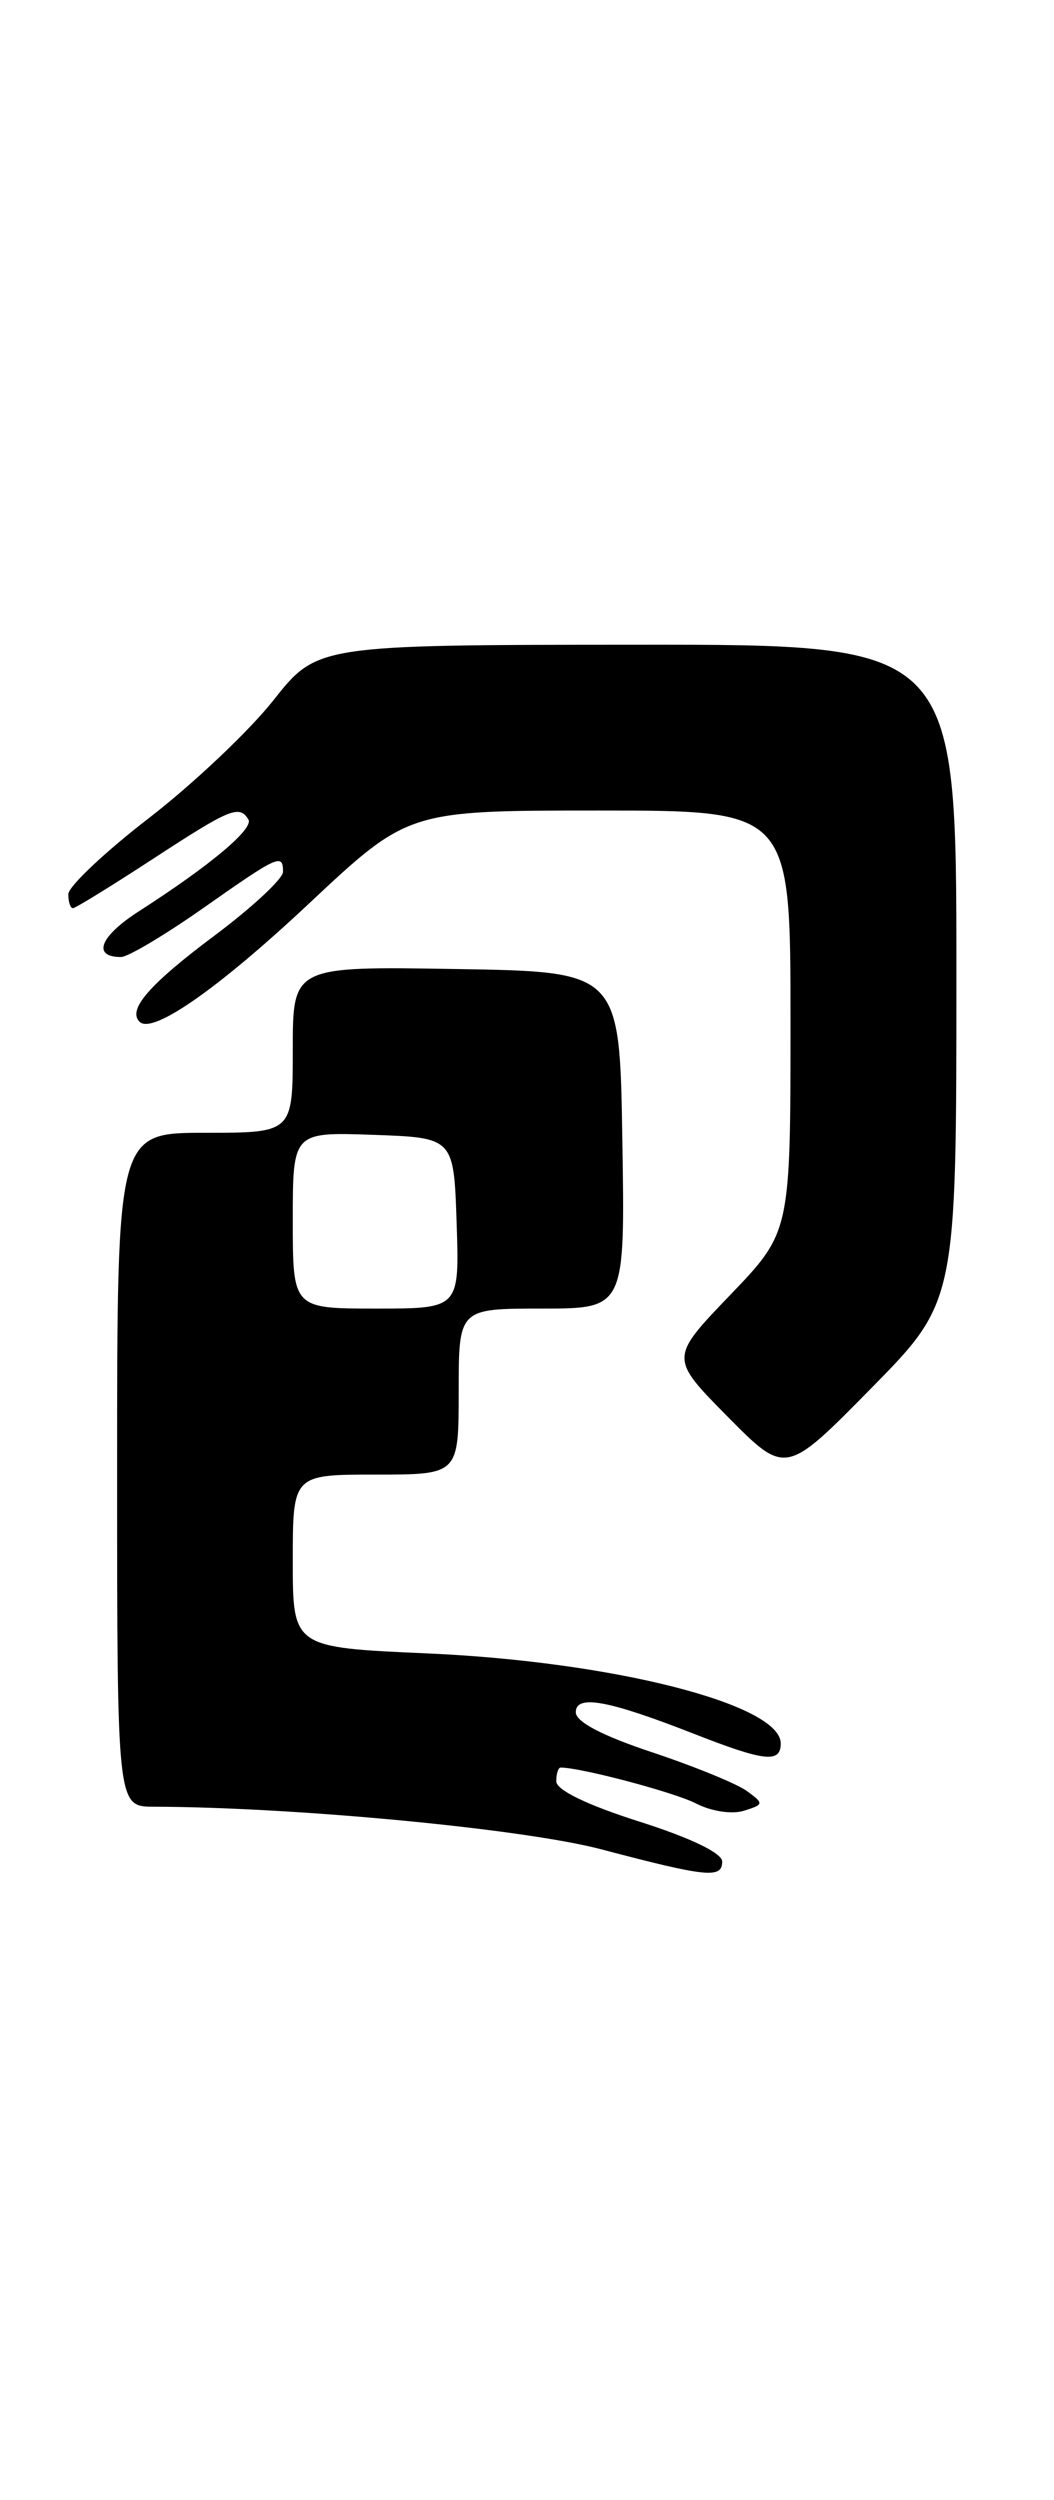 <?xml version="1.0" encoding="UTF-8" standalone="no"?>
<!DOCTYPE svg PUBLIC "-//W3C//DTD SVG 1.1//EN" "http://www.w3.org/Graphics/SVG/1.1/DTD/svg11.dtd" >
<svg xmlns="http://www.w3.org/2000/svg" xmlns:xlink="http://www.w3.org/1999/xlink" version="1.1" viewBox="0 0 108 256">
 <g >
 <path fill="currentColor"
d=" M 74.00 190.62 C 74.00 189.76 70.76 188.20 65.50 186.53 C 60.13 184.82 57.00 183.30 57.00 182.41 C 57.00 181.63 57.20 181.00 57.45 181.00 C 59.52 181.00 69.07 183.53 71.30 184.67 C 72.89 185.49 75.02 185.81 76.24 185.42 C 78.28 184.78 78.29 184.69 76.54 183.41 C 75.53 182.67 71.18 180.89 66.86 179.45 C 61.71 177.74 59.00 176.32 59.00 175.34 C 59.00 173.49 62.33 174.10 71.22 177.59 C 78.36 180.38 80.00 180.56 80.00 178.53 C 80.00 174.52 62.78 170.14 43.75 169.31 C 30.00 168.70 30.00 168.70 30.00 159.85 C 30.00 151.00 30.00 151.00 38.50 151.00 C 47.00 151.00 47.00 151.00 47.00 142.50 C 47.00 134.00 47.00 134.00 55.52 134.00 C 64.05 134.00 64.05 134.00 63.77 116.75 C 63.50 99.50 63.50 99.50 46.75 99.23 C 30.00 98.95 30.00 98.95 30.00 107.48 C 30.00 116.00 30.00 116.00 21.00 116.00 C 12.00 116.00 12.00 116.00 12.00 150.50 C 12.00 185.00 12.00 185.00 15.75 185.01 C 30.26 185.05 53.60 187.27 61.60 189.37 C 72.45 192.23 74.00 192.39 74.00 190.62 Z  M 98.00 99.64 C 98.00 66.00 98.00 66.00 65.25 66.02 C 32.50 66.04 32.50 66.04 28.00 71.73 C 25.52 74.86 19.79 80.28 15.25 83.78 C 10.71 87.28 7.00 90.79 7.00 91.57 C 7.00 92.36 7.21 93.00 7.47 93.00 C 7.73 93.00 11.38 90.75 15.60 88.00 C 23.58 82.79 24.51 82.40 25.45 83.91 C 26.03 84.86 21.55 88.62 14.21 93.33 C 10.23 95.89 9.41 98.00 12.40 98.00 C 13.11 98.00 16.89 95.75 20.81 93.00 C 28.52 87.58 29.00 87.36 29.00 89.28 C 29.00 89.98 25.83 92.93 21.95 95.83 C 15.29 100.81 13.05 103.39 14.30 104.63 C 15.62 105.95 22.36 101.25 31.71 92.48 C 41.83 83.00 41.83 83.00 61.41 83.00 C 81.00 83.00 81.00 83.00 81.00 104.59 C 81.00 126.17 81.00 126.17 74.81 132.62 C 68.62 139.06 68.62 139.06 74.56 145.07 C 80.50 151.07 80.50 151.07 89.25 142.18 C 98.00 133.29 98.00 133.29 98.00 99.64 Z  M 30.00 124.96 C 30.00 115.92 30.00 115.92 38.25 116.21 C 46.50 116.50 46.50 116.50 46.79 125.25 C 47.08 134.00 47.08 134.00 38.54 134.00 C 30.00 134.00 30.00 134.00 30.00 124.96 Z "/>
</g>
</svg>